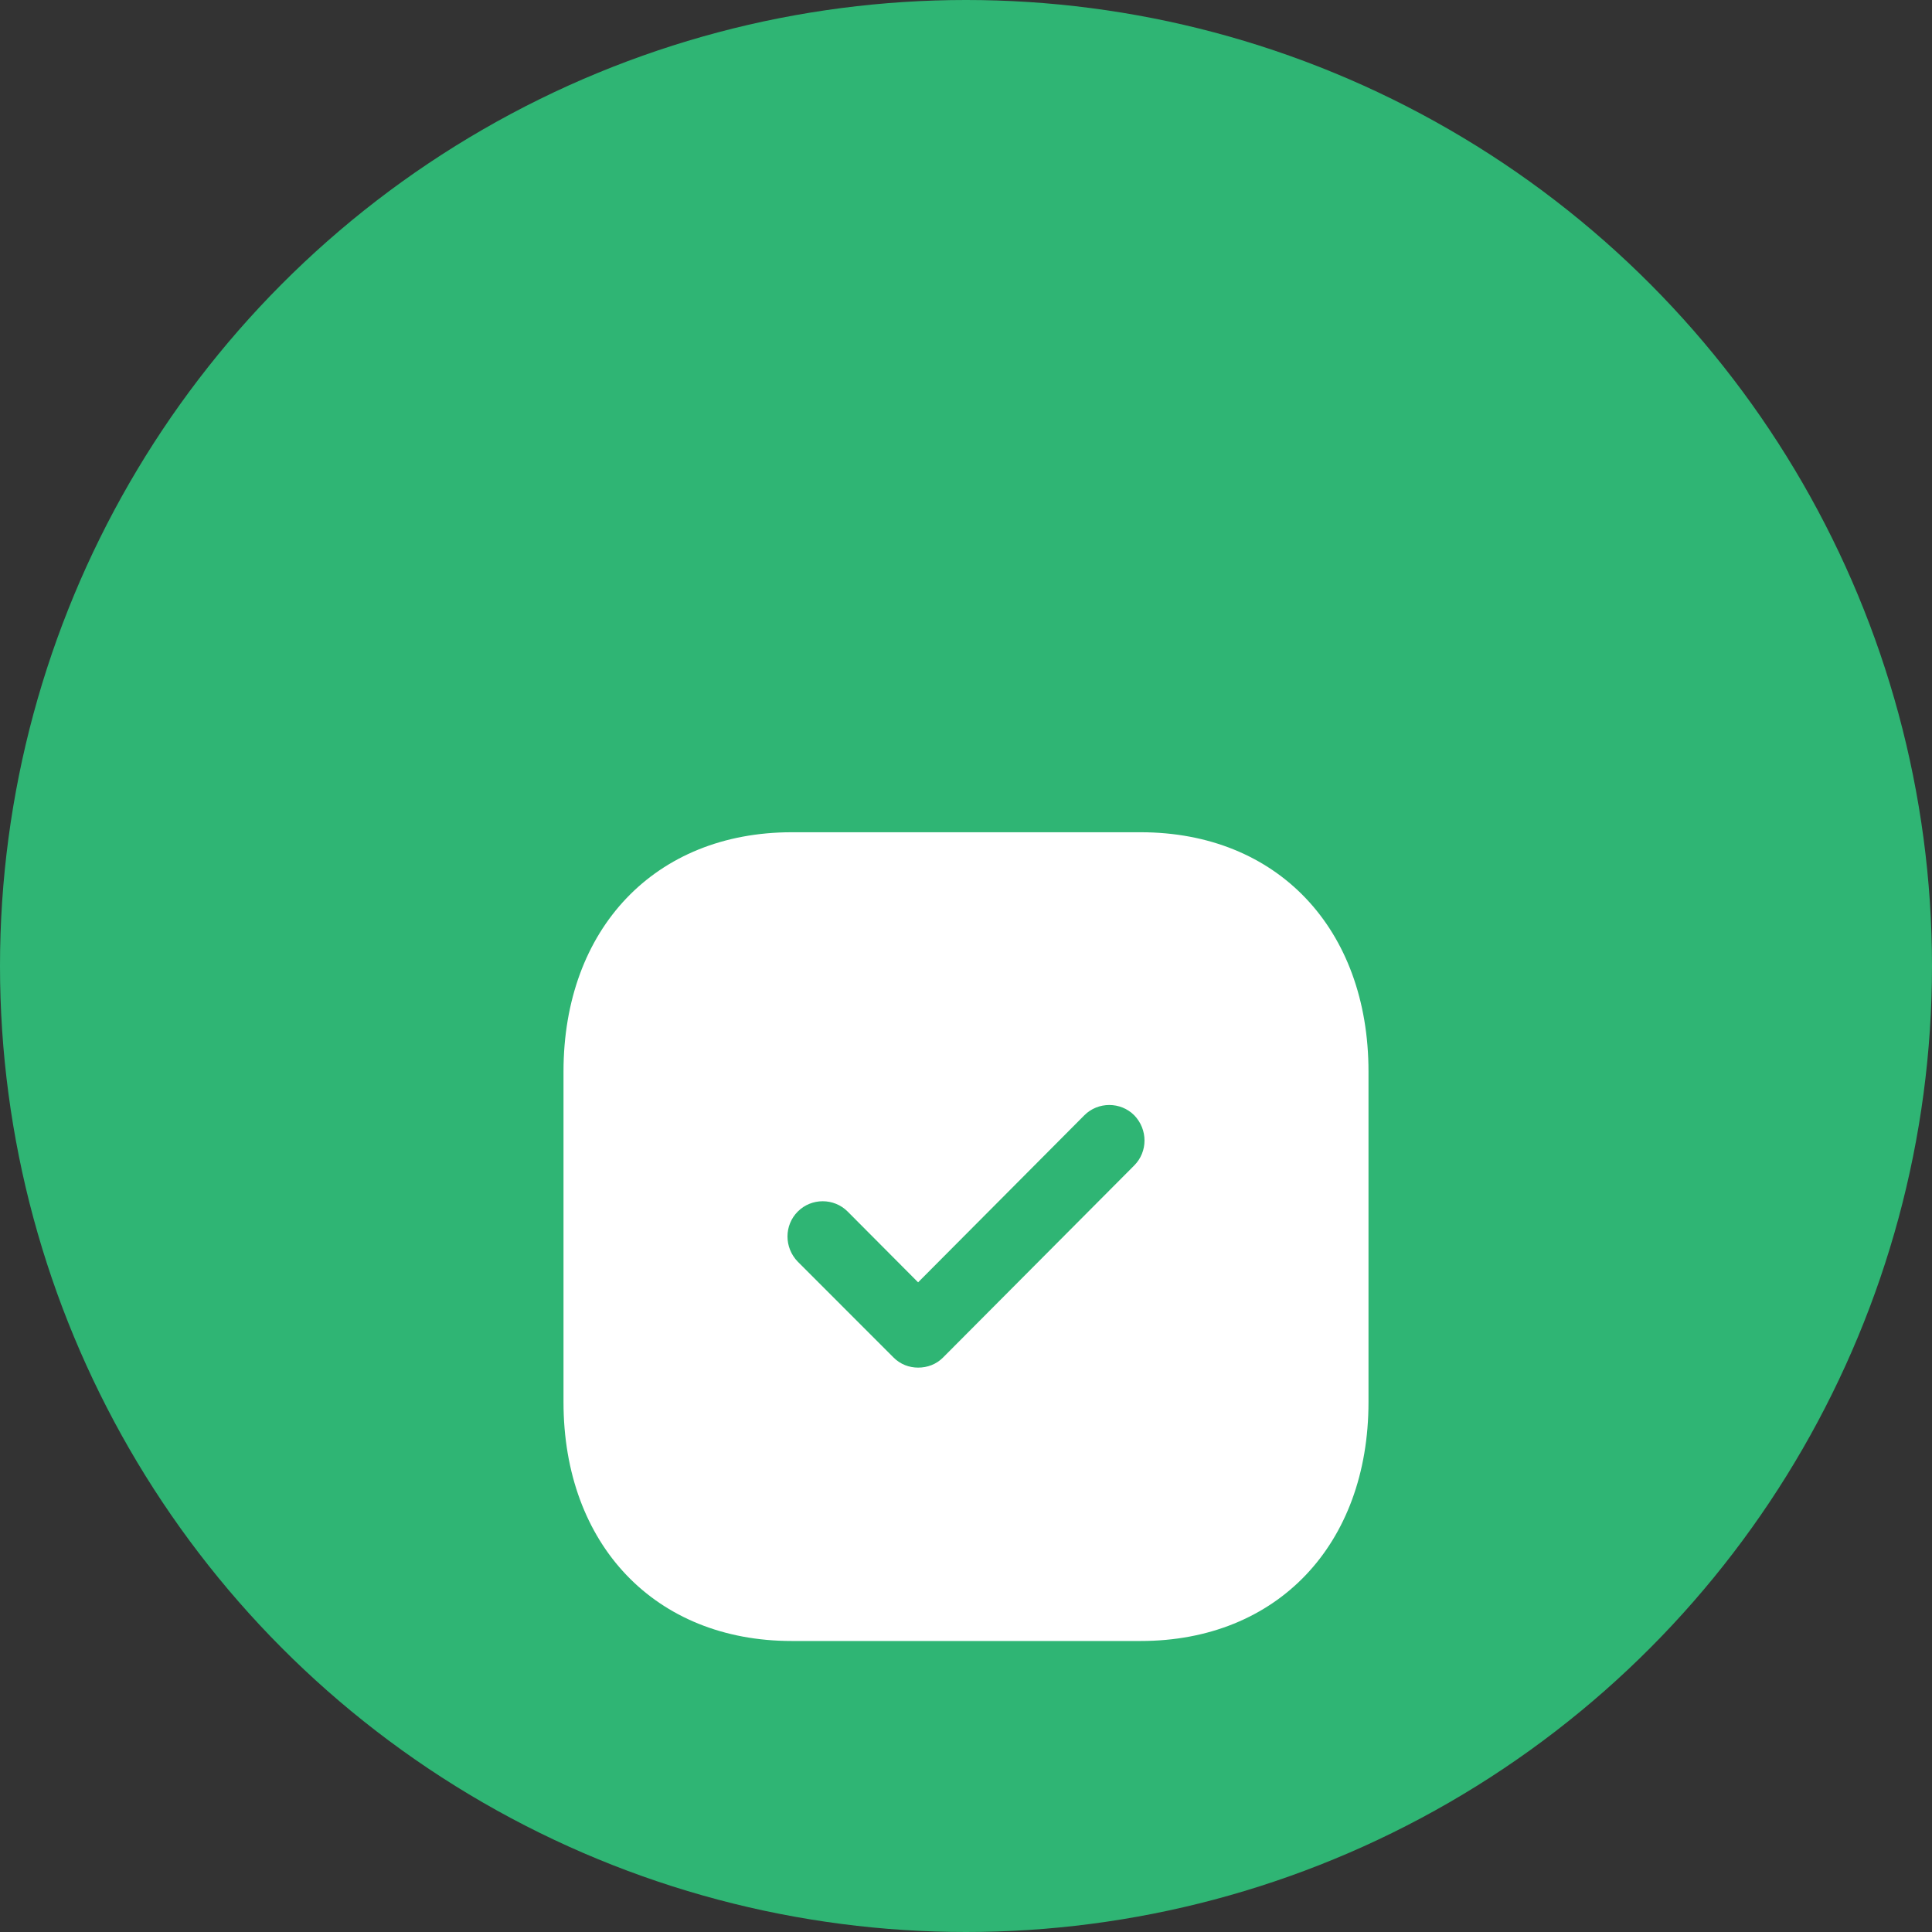 <svg width="48" height="48" viewBox="0 0 48 48" fill="none" xmlns="http://www.w3.org/2000/svg">
<rect x="0" y="0" width="48" height="48" fill="#333333" stroke="none"/>
<circle cx="24" cy="24" r="24" fill="#2FB574"/>
<path fill-rule="evenodd" clip-rule="evenodd" d="M19.67 20.677H28.34C31.73 20.677 34 23.068 34 26.624V34.833C34 38.379 31.73 40.77 28.34 40.77H19.67C16.28 40.77 14 38.379 14 34.833V26.624C14 23.068 16.28 20.677 19.67 20.677ZM23.43 33.727L28.18 28.955C28.52 28.613 28.52 28.061 28.18 27.709C27.84 27.368 27.28 27.368 26.94 27.709L22.81 31.859L21.06 30.101C20.72 29.759 20.16 29.759 19.82 30.101C19.48 30.442 19.48 30.995 19.82 31.346L22.2 33.727C22.37 33.898 22.59 33.978 22.81 33.978C23.04 33.978 23.26 33.898 23.43 33.727Z" fill="white"/>
</svg>
